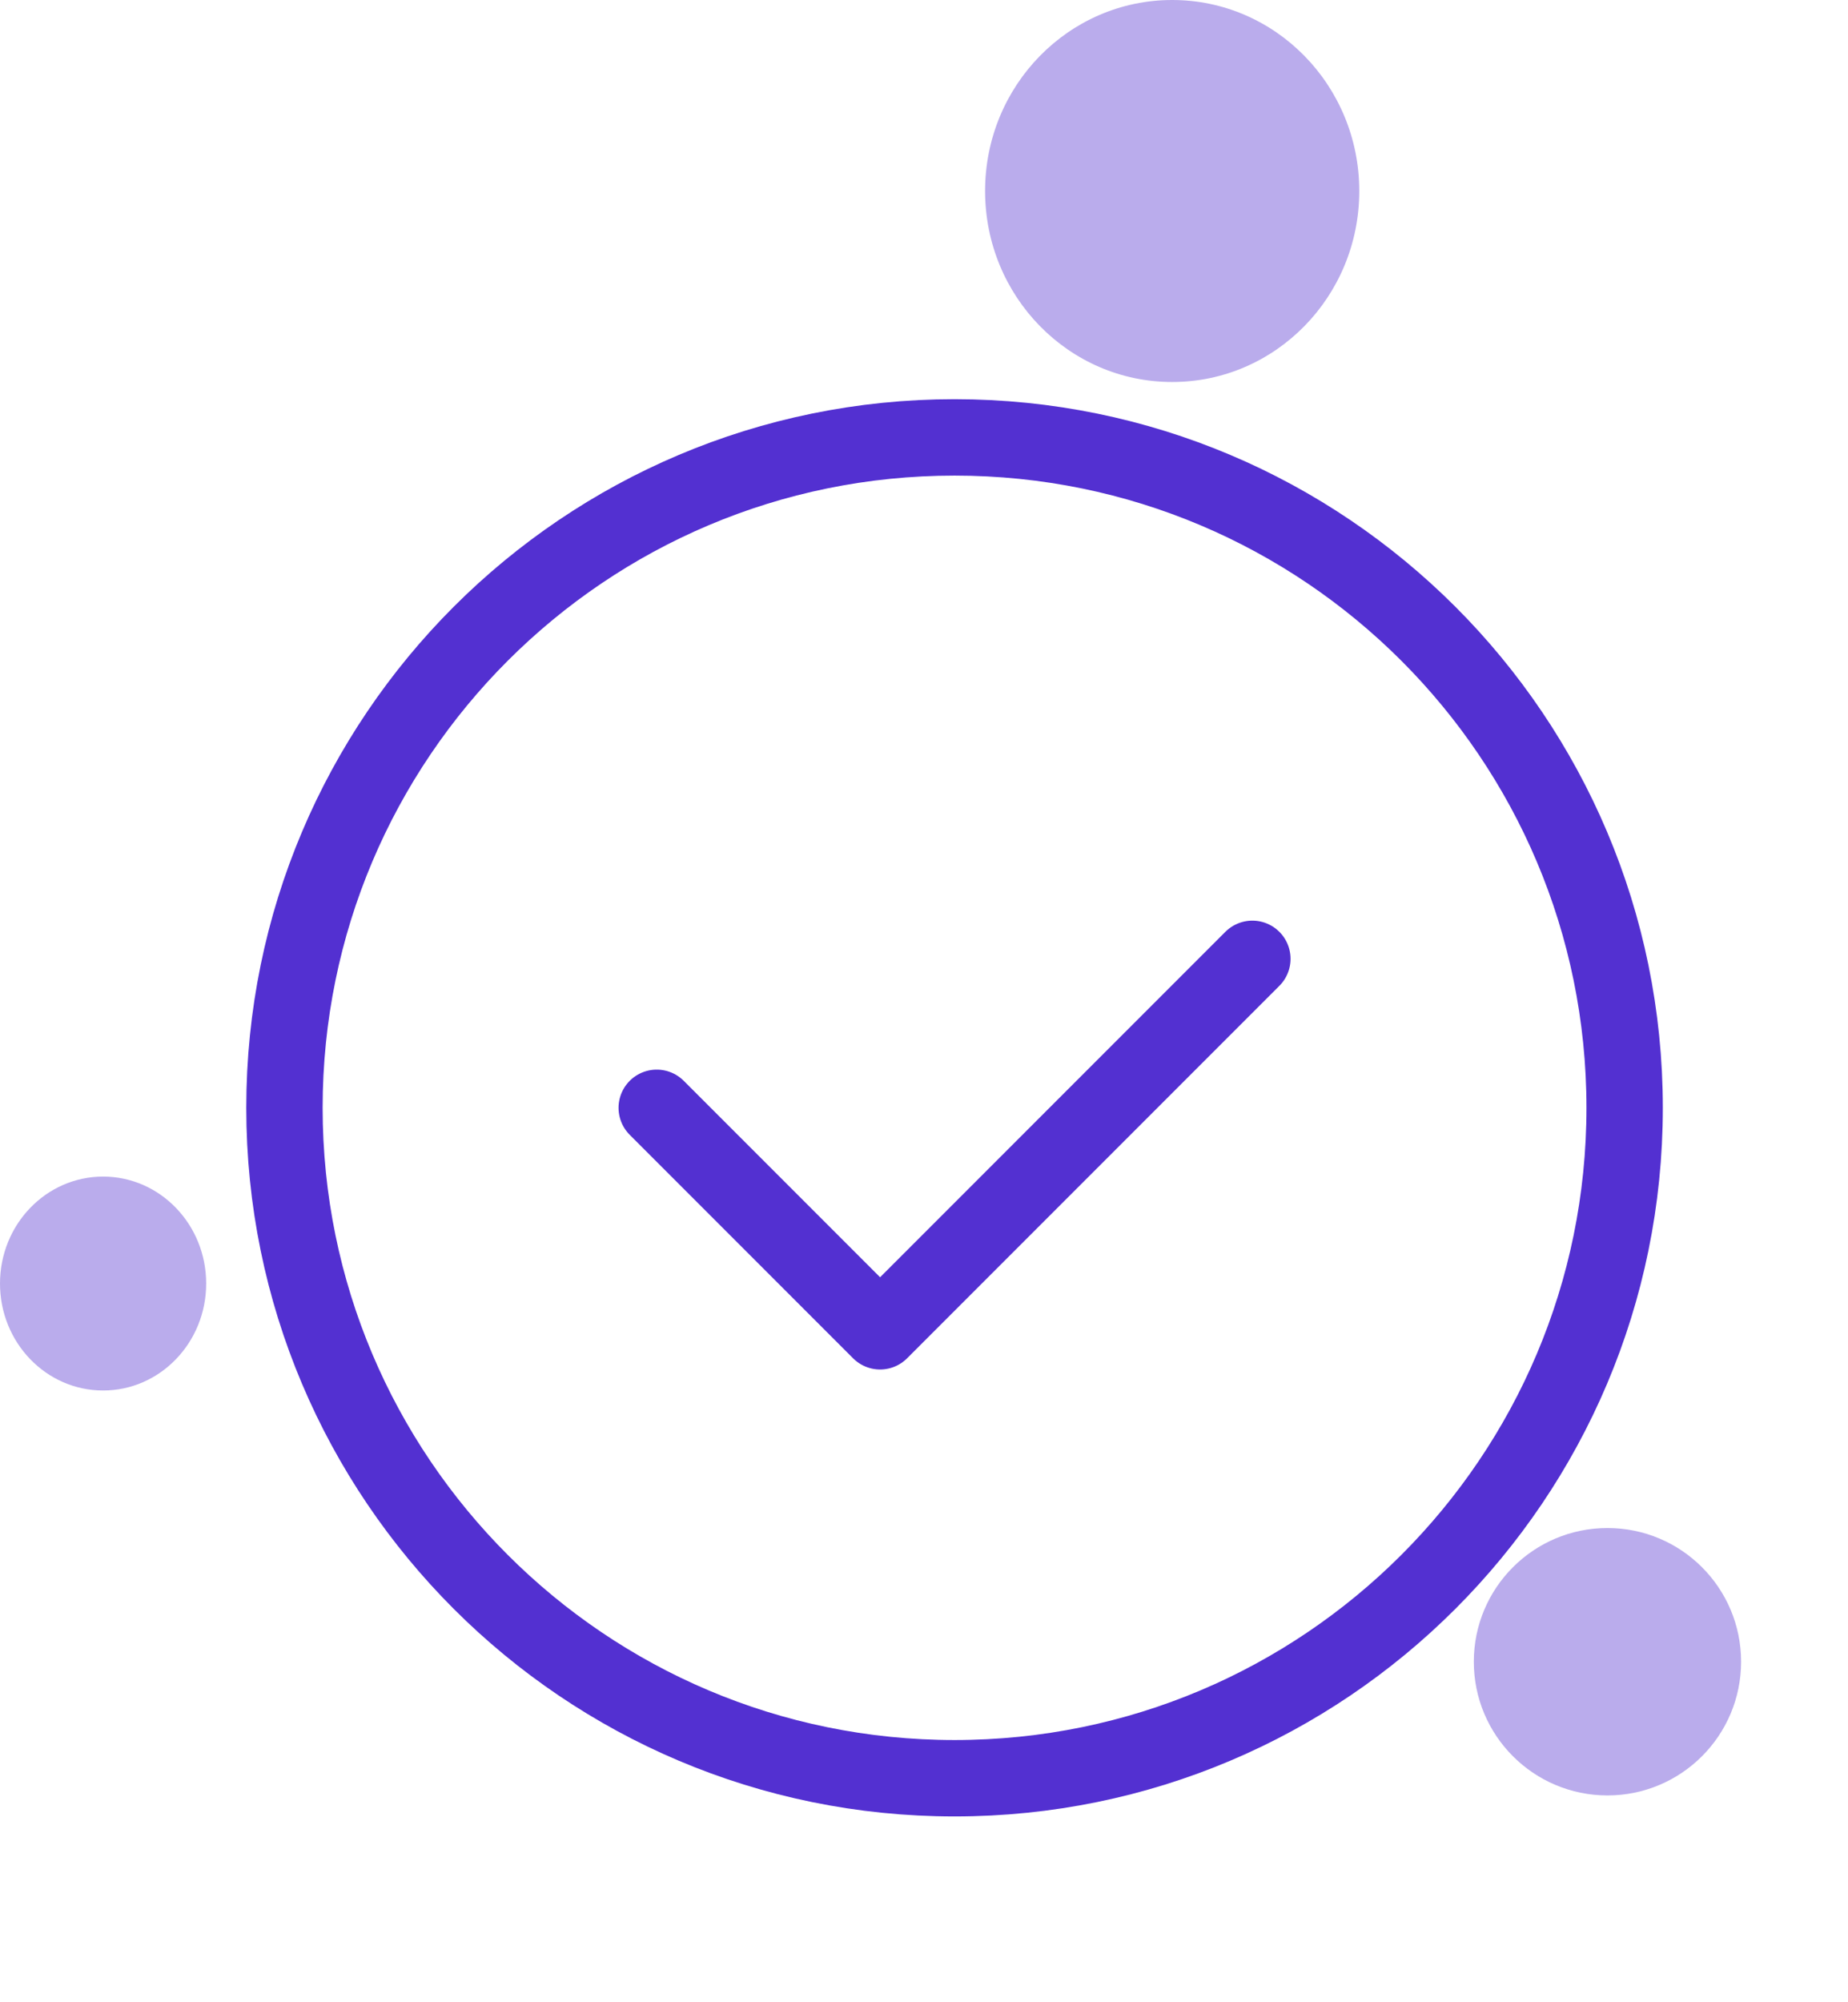 <svg width="242" height="262" viewBox="0 0 242 262" fill="none" xmlns="http://www.w3.org/2000/svg">
<path d="M125 232.75C173.463 232.75 212.75 193.463 212.75 145C212.75 96.537 173.463 57.25 125 57.25C76.537 57.25 37.25 96.537 37.25 145C37.25 193.463 76.537 232.75 125 232.75Z" stroke="#5330D1" stroke-width="10" stroke-linecap="round" stroke-linejoin="round"/>
<path d="M86 145L115.25 174.25L164 125.5" stroke="#5330D1" stroke-width="10" stroke-linecap="round" stroke-linejoin="round"/>
<ellipse cx="153.5" cy="25" rx="24.5" ry="25" fill="#5330D1" fill-opacity="0.4"/>
<circle cx="210.5" cy="217.5" r="17.5" fill="#5330D1" fill-opacity="0.4"/>
<ellipse cx="13.5" cy="168" rx="13.5" ry="14" fill="#5330D1" fill-opacity="0.4"/>
</svg>
